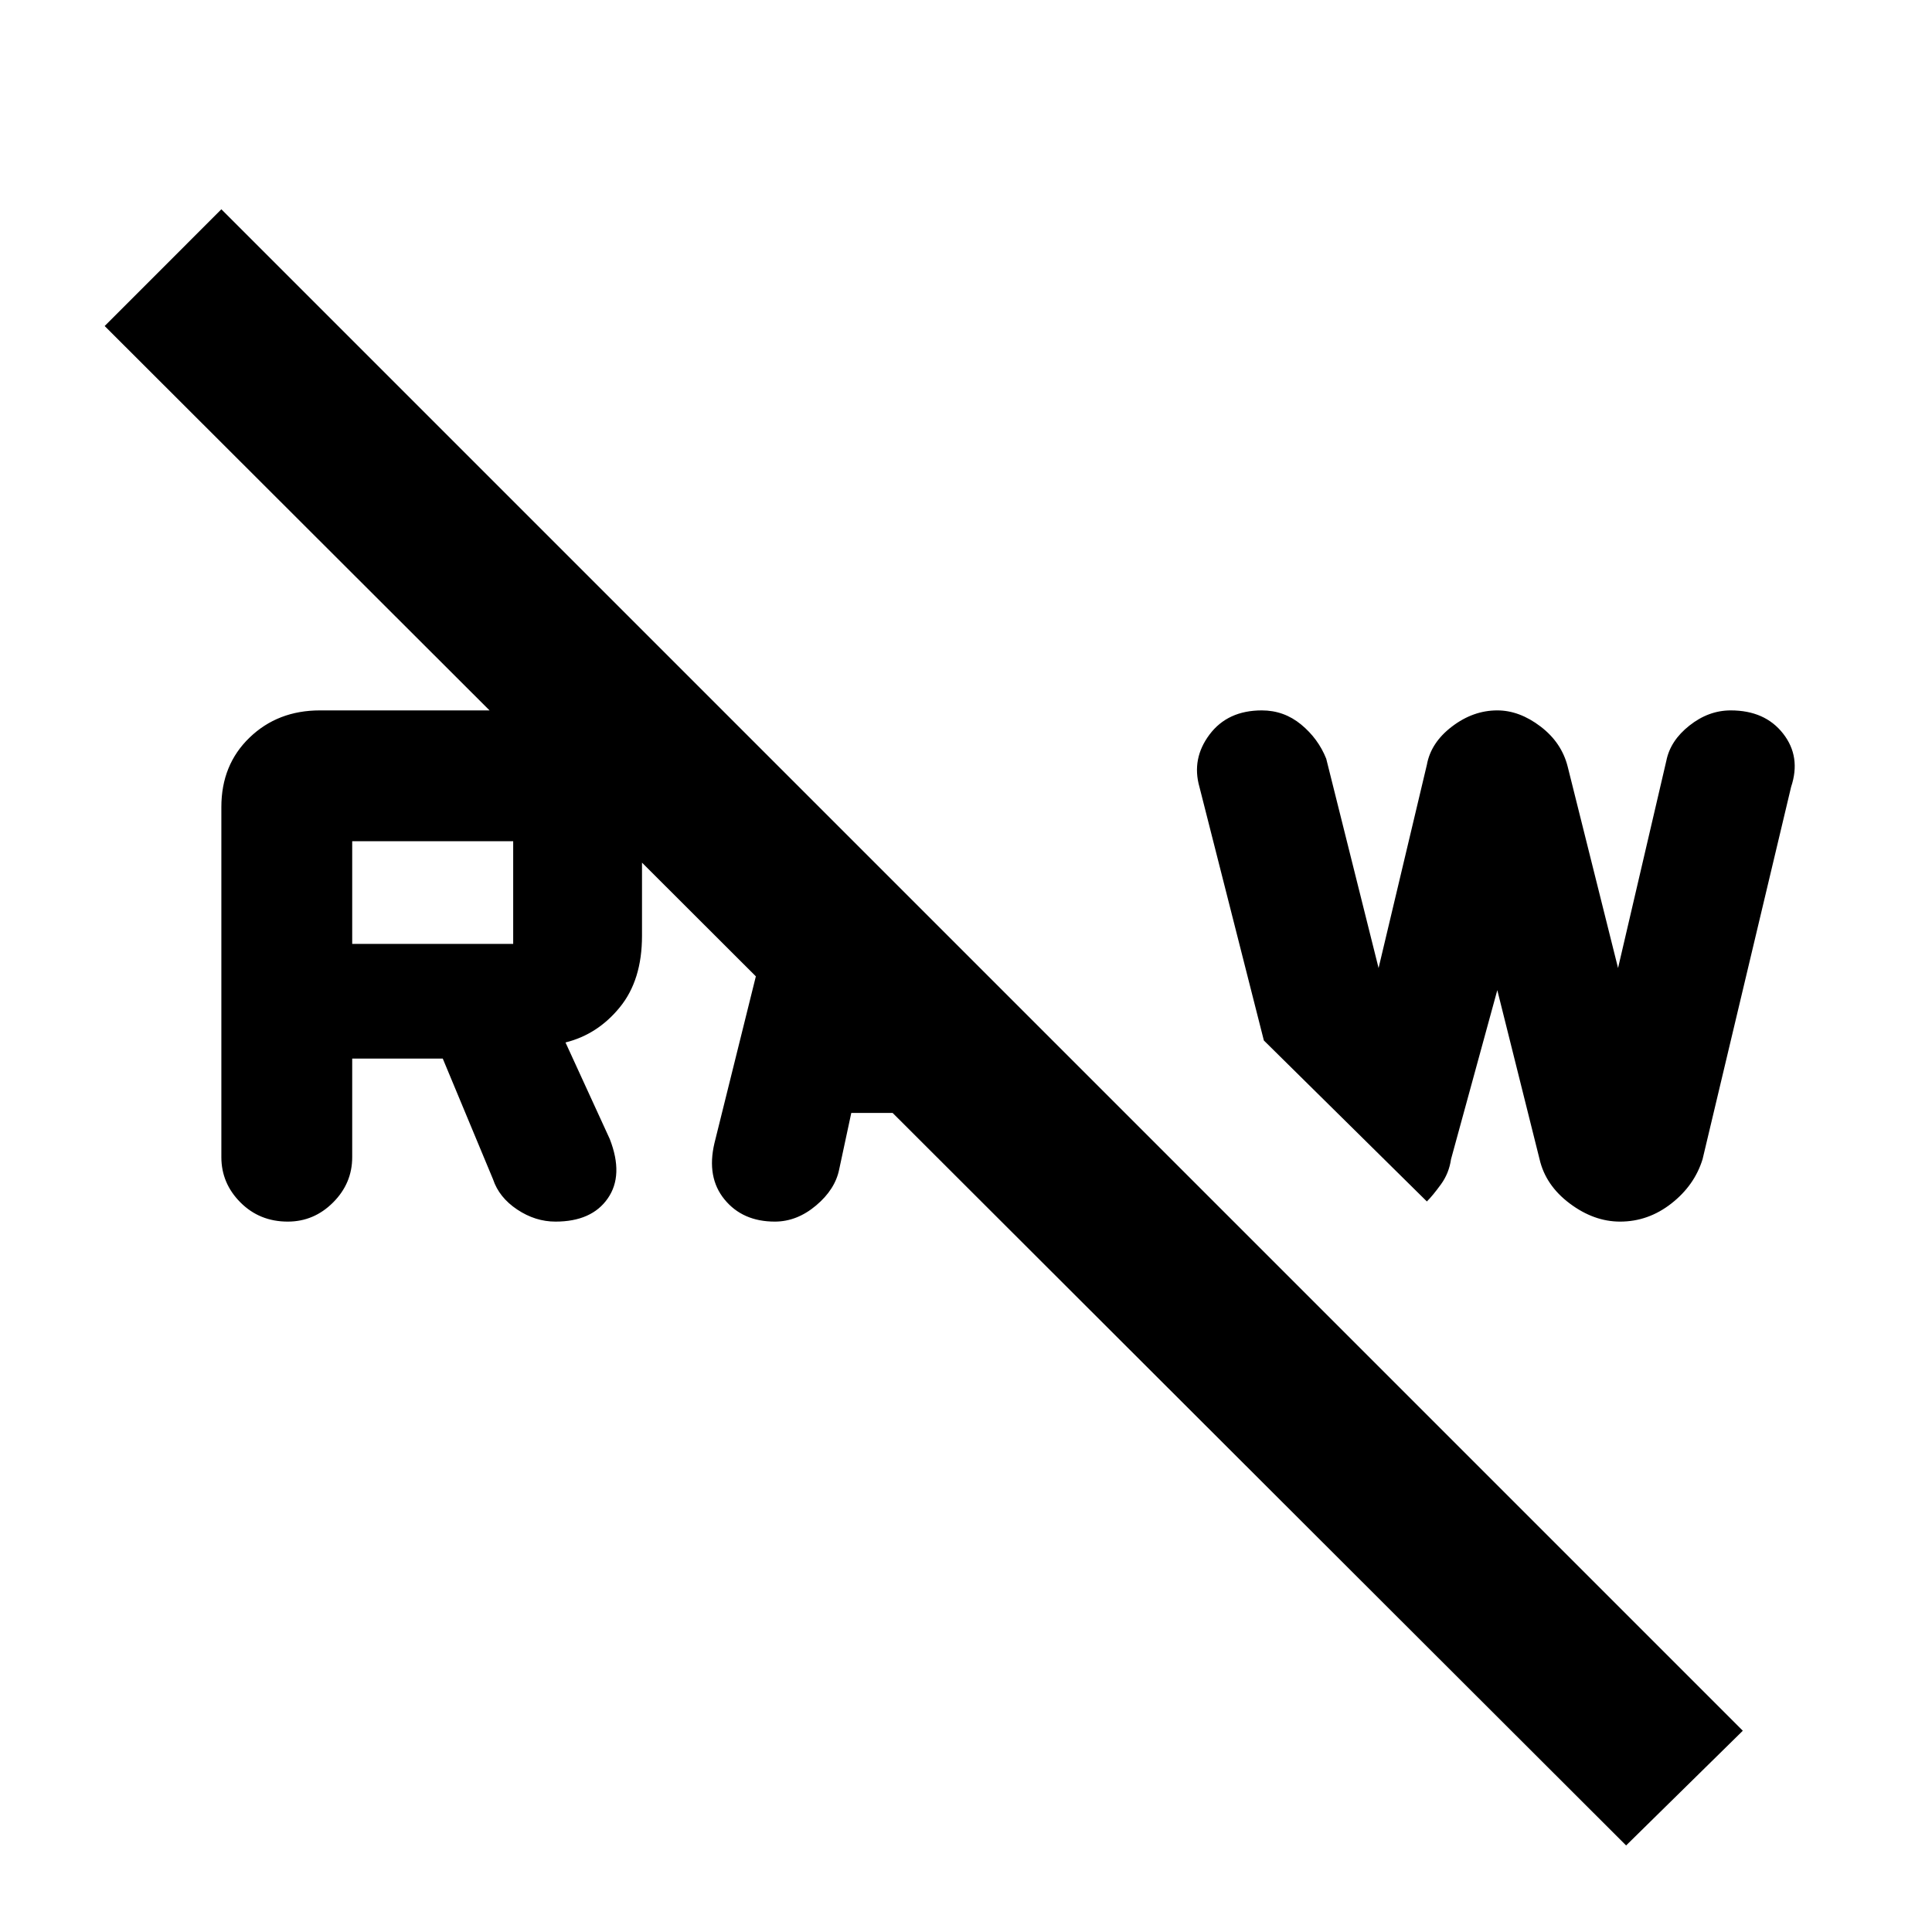 <svg xmlns="http://www.w3.org/2000/svg" height="40" width="40"><path d="M31.875 24 31 20.5 30.042 24Q30 24.292 29.833 24.521Q29.667 24.75 29.542 24.875L26.167 21.542L24.833 16.292Q24.667 15.708 25.042 15.208Q25.417 14.708 26.125 14.708Q26.583 14.708 26.938 15Q27.292 15.292 27.458 15.708L28.542 20.042L29.542 15.833Q29.625 15.375 30.062 15.042Q30.5 14.708 31 14.708Q31.458 14.708 31.896 15.042Q32.333 15.375 32.458 15.875L33.5 20.042L34.5 15.75Q34.583 15.333 34.979 15.021Q35.375 14.708 35.833 14.708Q36.542 14.708 36.917 15.188Q37.292 15.667 37.083 16.292L35.25 24Q35.083 24.542 34.604 24.917Q34.125 25.292 33.542 25.292Q33 25.292 32.5 24.917Q32 24.542 31.875 24ZM10.208 24.417 9.167 21.917H7.292V23.958Q7.292 24.5 6.896 24.896Q6.5 25.292 5.958 25.292Q5.375 25.292 4.979 24.896Q4.583 24.5 4.583 23.958V16.708Q4.583 15.833 5.167 15.271Q5.75 14.708 6.625 14.708H10.75Q11.875 14.708 12.583 15.417Q13.292 16.125 13.292 17.25V19.375Q13.292 20.292 12.833 20.854Q12.375 21.417 11.708 21.583L12.625 23.583Q12.917 24.333 12.583 24.812Q12.25 25.292 11.5 25.292Q11.083 25.292 10.708 25.042Q10.333 24.792 10.208 24.417ZM7.292 19.542H10.625Q10.625 19.542 10.625 19.542Q10.625 19.542 10.625 19.542V17.417Q10.625 17.417 10.625 17.417Q10.625 17.417 10.625 17.417H7.292ZM33.667 38.208 2.167 6.75 4.583 4.333 36.083 35.833ZM14.792 23.667 16.292 17.625 18.458 19.792 18.25 20.667H19.333L21.708 23.042H17.625L17.375 24.208Q17.292 24.625 16.896 24.958Q16.5 25.292 16.042 25.292Q15.375 25.292 15 24.833Q14.625 24.375 14.792 23.667Z"/></svg>